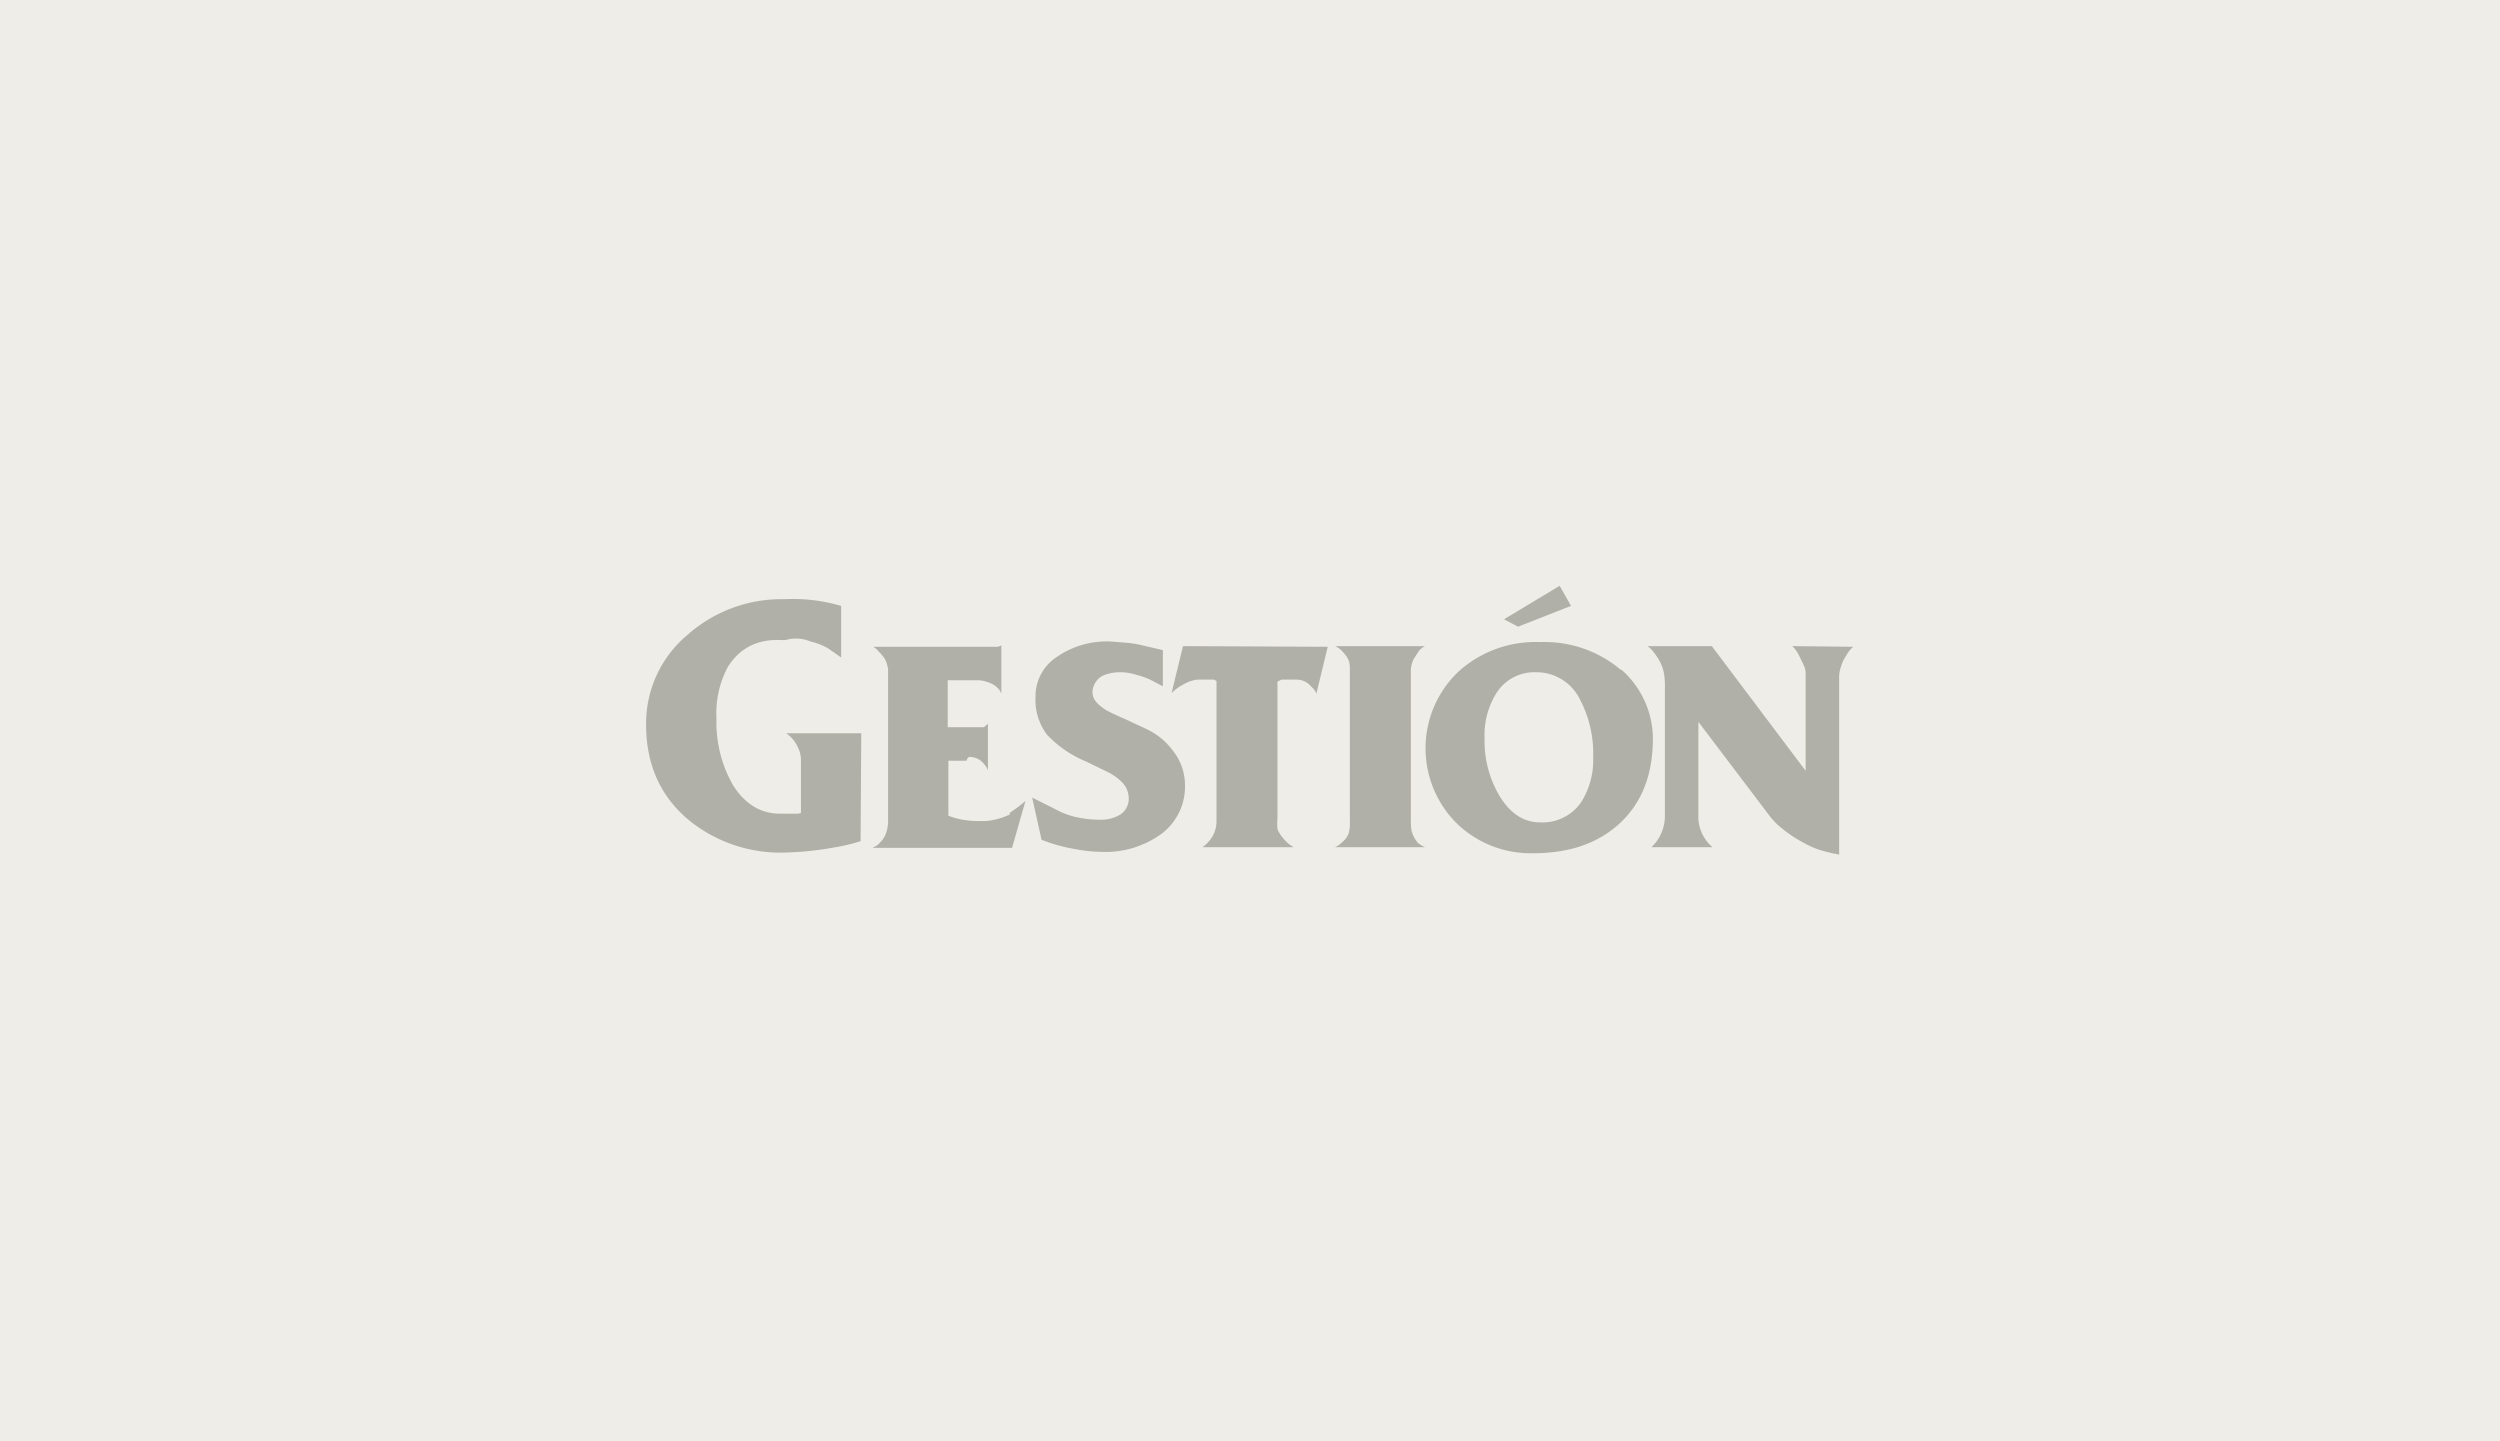 <svg data-name="Capa 1" xmlns="http://www.w3.org/2000/svg" viewBox="0 0 373 215"><path fill="#eeede7" d="M0 0h373v215H0z"/><path d="M128.5 109.4h-11.2a5 5 0 0 1 1.6 1.8 8.6 8.6 0 0 1 .4.9 4.5 4.5 0 0 1 .2 1.5v7.7l-.4.1h-2.7c-2.9 0-5.2-1.4-7-4.2a18.8 18.8 0 0 1-2.5-10 14.6 14.6 0 0 1 1.7-7.7c1.7-2.7 4.3-4.2 8-4h.6a5.6 5.6 0 0 1 3.7.2 10.4 10.4 0 0 1 2.6 1l2 1.4v-7.7a25.7 25.7 0 0 0-8.5-1 21.1 21.1 0 0 0-14.4 5.3 17.2 17.2 0 0 0-6.2 13.4q0 8.9 6.3 14.2a21.6 21.6 0 0 0 14.4 4.9 46 46 0 0 0 7-.7 27 27 0 0 0 4.3-1zM267.4 96.4a4.2 4.2 0 0 1 .8 1 10.7 10.7 0 0 1 .5 1 12.9 12.9 0 0 1 .6 1.3 4.3 4.3 0 0 1 .1 1.2V115l-14-18.6h-9.6a4.3 4.3 0 0 1 1 1 8.8 8.8 0 0 1 1 1.6 5.8 5.8 0 0 1 .5 1.7 11.6 11.6 0 0 1 .1 1.9v19a6.4 6.4 0 0 1-2 4.8h9.1a6 6 0 0 1-1.2-1.4 5.8 5.8 0 0 1-.9-3.3v-14l10.6 14a10.3 10.3 0 0 0 2 2 19.1 19.1 0 0 0 3.4 2.2 12.4 12.4 0 0 0 2.4 1 25 25 0 0 0 2.6.6V101a4.8 4.8 0 0 1 .3-1.6 5.3 5.3 0 0 1 .4-1l.6-1a4.5 4.5 0 0 1 .8-.9zm-34.7-9l-8.3 5 2.1 1.1 7.9-3.1zm3.2 32.3a7 7 0 0 1-6.1 3q-3.7 0-6.1-4a16 16 0 0 1-2.2-8.5 11.8 11.8 0 0 1 1.9-7 6.7 6.7 0 0 1 5.8-2.9 7.2 7.2 0 0 1 6.5 4 17.3 17.3 0 0 1 2 8.7 11.7 11.7 0 0 1-1.8 6.7m6-19.7a17.6 17.6 0 0 0-12.1-4.2 17.1 17.1 0 0 0-12.3 4.5 15.8 15.8 0 0 0-.4 22.3 15.8 15.8 0 0 0 11.7 4.7q8 0 12.8-4.4t5-12a13.8 13.8 0 0 0-4.7-11m-30.2 26a4.2 4.2 0 0 1-1.1-2 7.5 7.5 0 0 1-.1-1.3V99.8a5 5 0 0 1 .2-.9 3 3 0 0 1 .5-1 10.3 10.3 0 0 1 .6-.9 3.5 3.5 0 0 1 .8-.6h-13.4a3.6 3.6 0 0 1 .9.6 9.5 9.5 0 0 1 .7.8 2.9 2.9 0 0 1 .5 1 4 4 0 0 1 .1 1v22.8a5.3 5.3 0 0 1-.2 1.8 3.3 3.3 0 0 1-1 1.3 3.6 3.6 0 0 1-1 .7h13.4a5.4 5.4 0 0 1-1-.6m-35.1-29.4l-1.7 7a7.1 7.1 0 0 1 1.8-1.3 5 5 0 0 1 2.1-.7h2.4l.4.2v21a4.5 4.5 0 0 1-1.2 3 4.5 4.5 0 0 1-.9.8H193a5.3 5.3 0 0 1-1.6-1.4 4.4 4.4 0 0 1-.8-1.3 8.5 8.5 0 0 1 0-1.6v-20.4l.6-.3h2.2a2.8 2.8 0 0 1 2.2 1l.4.4a2.6 2.6 0 0 1 .4.7l1.7-7zM175 112a10.5 10.5 0 0 0-4.1-3.3l-3-1.4a52 52 0 0 1-2.8-1.3c-1.4-.9-2.1-1.7-2.1-2.7a2.7 2.7 0 0 1 .2-1 2.8 2.8 0 0 1 1.6-1.6 6.7 6.7 0 0 1 2.5-.4 7.9 7.9 0 0 1 2.3.4 11.5 11.5 0 0 1 2 .7l1.9 1V97l-3-.7a16.8 16.8 0 0 0-2.4-.4l-2.6-.2a13.1 13.1 0 0 0-7.8 2.3 7 7 0 0 0-3.2 6 8.6 8.6 0 0 0 1.7 5.6 16.7 16.7 0 0 0 5.8 4l3.1 1.5a8.3 8.3 0 0 1 2.3 1.6 3.4 3.4 0 0 1 1 2.3 2.8 2.8 0 0 1-1.2 2.5 5.5 5.5 0 0 1-3.1.8 16.4 16.4 0 0 1-3.6-.4 12 12 0 0 1-3.1-1.2L154 119l1.4 6.3 1.1.4a24.9 24.9 0 0 0 4 1 22.5 22.5 0 0 0 3.8.4 14.2 14.2 0 0 0 9-2.7 8.8 8.8 0 0 0 3.5-7.3 8.3 8.3 0 0 0-1.8-5.1m-24.3 9.5a10.5 10.5 0 0 1-3.6 1 4.2 4.2 0 0 0-.5 0h-.3a15 15 0 0 1-2.7-.2 11.6 11.6 0 0 1-2.1-.6v-8.2h2.7c.2-.7.6-.6 1-.5a2.6 2.6 0 0 1 1 .4 3.9 3.9 0 0 1 1.2 1.5v-6.9l-.6.5h-5.4v-7h4.7a3.7 3.7 0 0 1 1 .2 4 4 0 0 1 1.2.5 3.8 3.8 0 0 1 .7.6 2.6 2.6 0 0 1 .4.7v-7.2l-.5.2h-18.6a3.3 3.3 0 0 1 .8.7 6.9 6.9 0 0 1 .7.8 3 3 0 0 1 .5 1 3.8 3.8 0 0 1 .2.9v22.7a5.2 5.2 0 0 1-.3 1.7 3.6 3.6 0 0 1-.9 1.4 2 2 0 0 1-.4.4l-.7.4H151l2-7a20.6 20.6 0 0 1-2.4 1.8" fill="#b1b0a8"/></svg>
